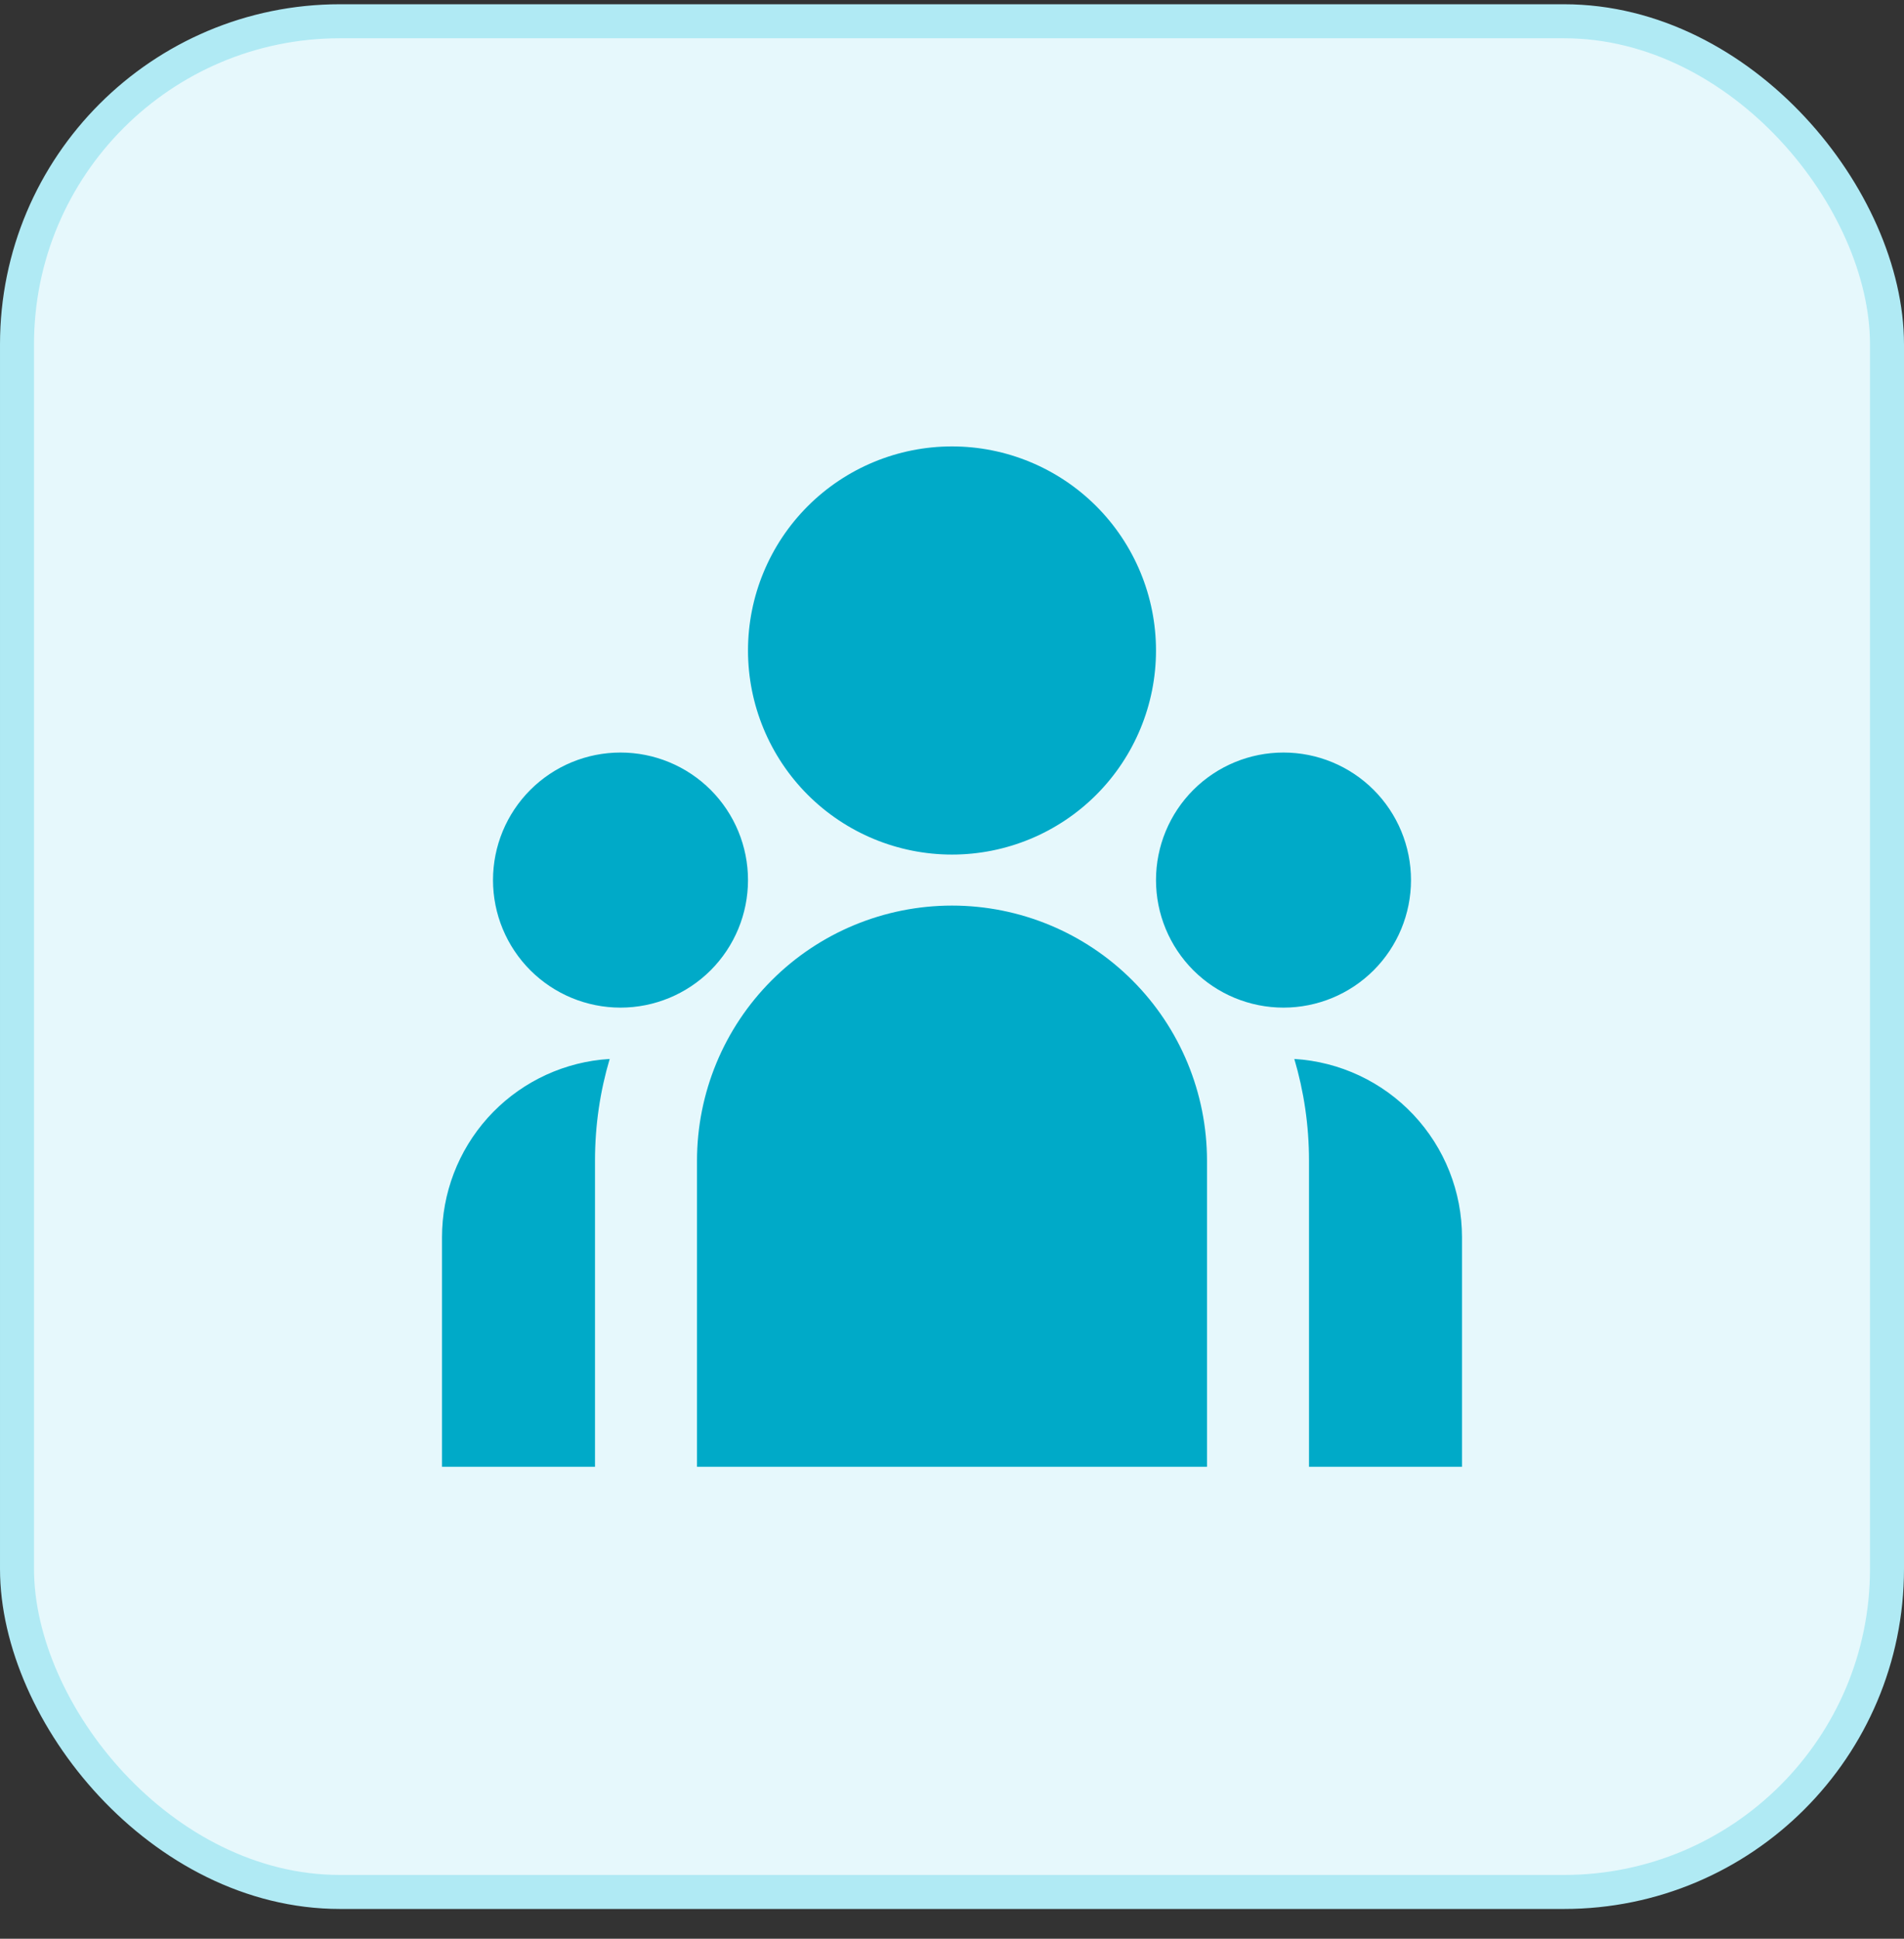 <svg width="56" height="57" viewBox="0 0 56 57" fill="none" xmlns="http://www.w3.org/2000/svg">
<rect x="0" y="0" width="56" height="57" fill="#333333" stroke="none"/>
<rect x="0.5" y="0.625" width="55" height="55" rx="9.5" fill="#E6F8FC"/>
<rect x="0.5" y="0.625" width="55" height="55" rx="9.5" stroke="#B0EAF4"/>
<path d="M28 25.125C29.591 25.125 31.117 24.493 32.243 23.368C33.368 22.242 34 20.716 34 19.125C34 17.534 33.368 16.008 32.243 14.882C31.117 13.757 29.591 13.125 28 13.125C26.409 13.125 24.883 13.757 23.757 14.882C22.632 16.008 22 17.534 22 19.125C22 20.716 22.632 22.242 23.757 23.368C24.883 24.493 26.409 25.125 28 25.125ZM18.25 29.625C19.245 29.625 20.198 29.23 20.902 28.527C21.605 27.823 22 26.87 22 25.875C22 24.88 21.605 23.927 20.902 23.223C20.198 22.52 19.245 22.125 18.25 22.125C17.255 22.125 16.302 22.52 15.598 23.223C14.895 23.927 14.5 24.88 14.5 25.875C14.5 26.87 14.895 27.823 15.598 28.527C16.302 29.23 17.255 29.625 18.25 29.625ZM41.5 25.875C41.5 26.87 41.105 27.823 40.402 28.527C39.698 29.23 38.745 29.625 37.75 29.625C36.755 29.625 35.802 29.23 35.098 28.527C34.395 27.823 34 26.87 34 25.875C34 24.88 34.395 23.927 35.098 23.223C35.802 22.52 36.755 22.125 37.75 22.125C38.745 22.125 39.698 22.52 40.402 23.223C41.105 23.927 41.5 24.88 41.5 25.875ZM28 26.625C29.989 26.625 31.897 27.415 33.303 28.822C34.71 30.228 35.5 32.136 35.5 34.125V43.125H20.5V34.125C20.5 32.136 21.29 30.228 22.697 28.822C24.103 27.415 26.011 26.625 28 26.625ZM17.5 34.125C17.5 33.086 17.65 32.082 17.932 31.134L17.677 31.155C16.391 31.296 15.203 31.907 14.34 32.87C13.477 33.834 13 35.082 13 36.375V43.125H17.5V34.125ZM43 43.125V36.375C43 35.038 42.49 33.751 41.573 32.776C40.657 31.802 39.403 31.215 38.068 31.134C38.349 32.082 38.5 33.086 38.5 34.125V43.125H43Z" fill="#00AAC8"/>
</svg>
